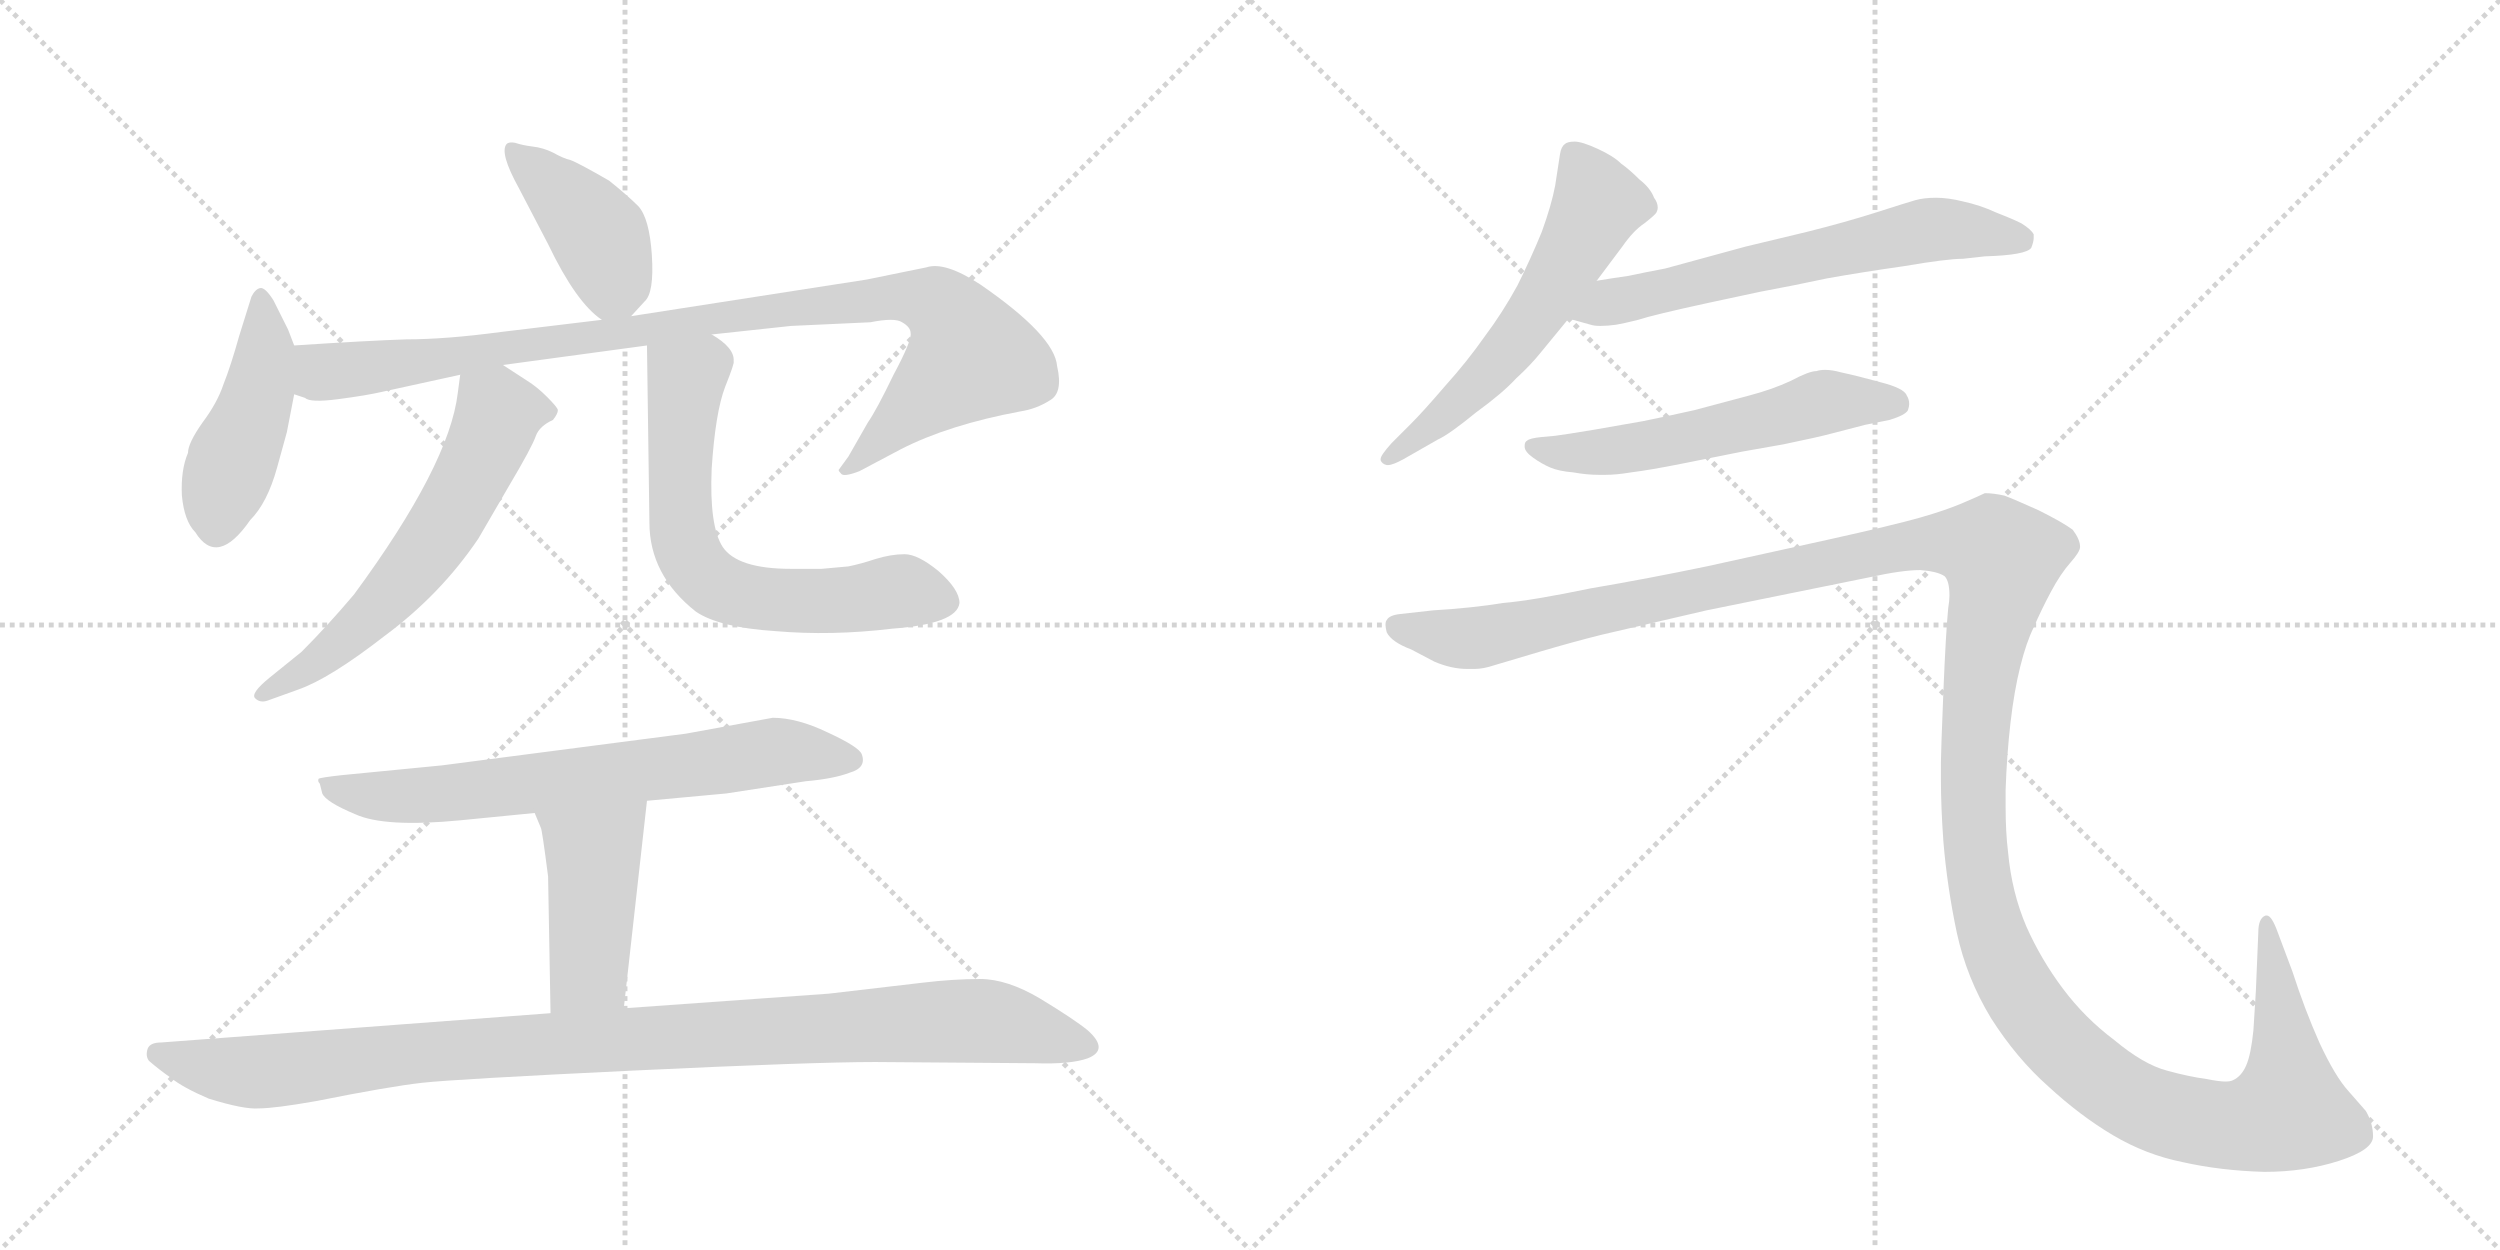 <svg version="1.1" viewBox="0 0 2048 1024" xmlns="http://www.w3.org/2000/svg">
  <g stroke="lightgray" stroke-dasharray="1,1" stroke-width="1" transform="scale(4, 4)">
    <line x1="0" y1="0" x2="256" y2="256"></line>
    <line x1="256" y1="0" x2="0" y2="256"></line>
    <line x1="128" y1="0" x2="128" y2="256"></line>
    <line x1="0" y1="128" x2="256" y2="128"></line>
    <line x1="256" y1="0" x2="512" y2="256"></line>
    <line x1="512" y1="0" x2="256" y2="256"></line>
    <line x1="384" y1="0" x2="384" y2="256"></line>
    <line x1="256" y1="128" x2="512" y2="128"></line>
  </g>
<g transform="scale(1, -1) translate(0, -850)">
   <style type="text/css">
    @keyframes keyframes0 {
      from {
       stroke: black;
       stroke-dashoffset: 414;
       stroke-width: 128;
       }
       57% {
       animation-timing-function: step-end;
       stroke: black;
       stroke-dashoffset: 0;
       stroke-width: 128;
       }
       to {
       stroke: black;
       stroke-width: 1024;
       }
       }
       #make-me-a-hanzi-animation-0 {
         animation: keyframes0 0.587s both;
         animation-delay: 0s;
         animation-timing-function: linear;
       }
    @keyframes keyframes1 {
      from {
       stroke: black;
       stroke-dashoffset: 448;
       stroke-width: 128;
       }
       59% {
       animation-timing-function: step-end;
       stroke: black;
       stroke-dashoffset: 0;
       stroke-width: 128;
       }
       to {
       stroke: black;
       stroke-width: 1024;
       }
       }
       #make-me-a-hanzi-animation-1 {
         animation: keyframes1 0.615s both;
         animation-delay: 0.587s;
         animation-timing-function: linear;
       }
    @keyframes keyframes2 {
      from {
       stroke: black;
       stroke-dashoffset: 971;
       stroke-width: 128;
       }
       76% {
       animation-timing-function: step-end;
       stroke: black;
       stroke-dashoffset: 0;
       stroke-width: 128;
       }
       to {
       stroke: black;
       stroke-width: 1024;
       }
       }
       #make-me-a-hanzi-animation-2 {
         animation: keyframes2 1.04s both;
         animation-delay: 1.201s;
         animation-timing-function: linear;
       }
    @keyframes keyframes3 {
      from {
       stroke: black;
       stroke-dashoffset: 602;
       stroke-width: 128;
       }
       66% {
       animation-timing-function: step-end;
       stroke: black;
       stroke-dashoffset: 0;
       stroke-width: 128;
       }
       to {
       stroke: black;
       stroke-width: 1024;
       }
       }
       #make-me-a-hanzi-animation-3 {
         animation: keyframes3 0.74s both;
         animation-delay: 2.242s;
         animation-timing-function: linear;
       }
    @keyframes keyframes4 {
      from {
       stroke: black;
       stroke-dashoffset: 655;
       stroke-width: 128;
       }
       68% {
       animation-timing-function: step-end;
       stroke: black;
       stroke-dashoffset: 0;
       stroke-width: 128;
       }
       to {
       stroke: black;
       stroke-width: 1024;
       }
       }
       #make-me-a-hanzi-animation-4 {
         animation: keyframes4 0.783s both;
         animation-delay: 2.982s;
         animation-timing-function: linear;
       }
    @keyframes keyframes5 {
      from {
       stroke: black;
       stroke-dashoffset: 693;
       stroke-width: 128;
       }
       69% {
       animation-timing-function: step-end;
       stroke: black;
       stroke-dashoffset: 0;
       stroke-width: 128;
       }
       to {
       stroke: black;
       stroke-width: 1024;
       }
       }
       #make-me-a-hanzi-animation-5 {
         animation: keyframes5 0.814s both;
         animation-delay: 3.765s;
         animation-timing-function: linear;
       }
    @keyframes keyframes6 {
      from {
       stroke: black;
       stroke-dashoffset: 441;
       stroke-width: 128;
       }
       59% {
       animation-timing-function: step-end;
       stroke: black;
       stroke-dashoffset: 0;
       stroke-width: 128;
       }
       to {
       stroke: black;
       stroke-width: 1024;
       }
       }
       #make-me-a-hanzi-animation-6 {
         animation: keyframes6 0.609s both;
         animation-delay: 4.579s;
         animation-timing-function: linear;
       }
    @keyframes keyframes7 {
      from {
       stroke: black;
       stroke-dashoffset: 1019;
       stroke-width: 128;
       }
       77% {
       animation-timing-function: step-end;
       stroke: black;
       stroke-dashoffset: 0;
       stroke-width: 128;
       }
       to {
       stroke: black;
       stroke-width: 1024;
       }
       }
       #make-me-a-hanzi-animation-7 {
         animation: keyframes7 1.079s both;
         animation-delay: 5.188s;
         animation-timing-function: linear;
       }
    @keyframes keyframes8 {
      from {
       stroke: black;
       stroke-dashoffset: 577;
       stroke-width: 128;
       }
       65% {
       animation-timing-function: step-end;
       stroke: black;
       stroke-dashoffset: 0;
       stroke-width: 128;
       }
       to {
       stroke: black;
       stroke-width: 1024;
       }
       }
       #make-me-a-hanzi-animation-8 {
         animation: keyframes8 0.72s both;
         animation-delay: 6.267s;
         animation-timing-function: linear;
       }
    @keyframes keyframes9 {
      from {
       stroke: black;
       stroke-dashoffset: 630;
       stroke-width: 128;
       }
       67% {
       animation-timing-function: step-end;
       stroke: black;
       stroke-dashoffset: 0;
       stroke-width: 128;
       }
       to {
       stroke: black;
       stroke-width: 1024;
       }
       }
       #make-me-a-hanzi-animation-9 {
         animation: keyframes9 0.763s both;
         animation-delay: 6.986s;
         animation-timing-function: linear;
       }
    @keyframes keyframes10 {
      from {
       stroke: black;
       stroke-dashoffset: 562;
       stroke-width: 128;
       }
       65% {
       animation-timing-function: step-end;
       stroke: black;
       stroke-dashoffset: 0;
       stroke-width: 128;
       }
       to {
       stroke: black;
       stroke-width: 1024;
       }
       }
       #make-me-a-hanzi-animation-10 {
         animation: keyframes10 0.707s both;
         animation-delay: 7.749s;
         animation-timing-function: linear;
       }
    @keyframes keyframes11 {
      from {
       stroke: black;
       stroke-dashoffset: 1545;
       stroke-width: 128;
       }
       83% {
       animation-timing-function: step-end;
       stroke: black;
       stroke-dashoffset: 0;
       stroke-width: 128;
       }
       to {
       stroke: black;
       stroke-width: 1024;
       }
       }
       #make-me-a-hanzi-animation-11 {
         animation: keyframes11 1.507s both;
         animation-delay: 8.456s;
         animation-timing-function: linear;
       }
</style>
<path d="M 517 591 L 528 603 Q 536 610 534 641 Q 532 671 523 681 Q 514 690 499 702 Q 473 717 467 719 Q 462 720 453 725 Q 445 729 436 730 Q 428 731 422 733 Q 417 734 415 732 Q 409 725 425 696 L 449 650 Q 472 602 493 588 C 506 578 506 578 517 591 Z" fill="lightgray"></path> 
<path d="M 241 567 L 236 580 L 224 604 Q 217 615 213 614 Q 209 613 206 607 L 196 575 Q 189 550 183 535 Q 178 520 166 504 Q 154 487 154 479 Q 148 465 149 444 Q 151 423 160 414 Q 178 385 205 424 Q 219 438 227 467 L 235 496 L 241 527 L 241 567 Z" fill="lightgray"></path> 
<path d="M 241 527 L 250 524 Q 254 520 277 523 Q 300 526 313 529 L 377 543 L 412 551 L 530 567 L 583 576 L 648 583 L 713 586 Q 733 590 739 586 Q 746 582 746 577 Q 747 571 732 543 Q 718 514 711 504 L 695 476 L 687 465 Q 687 464 689 462 Q 691 459 704 464 L 738 482 Q 777 502 836 513 Q 849 515 860 522 Q 871 528 866 550 Q 864 575 803 617 Q 774 636 759 631 L 710 621 L 517 591 L 493 588 L 410 578 Q 365 572 333 572 Q 302 571 241 567 C 211 565 212 534 241 527 Z" fill="lightgray"></path> 
<path d="M 377 543 L 375 528 Q 368 469 290 363 Q 268 337 247 316 L 221 295 Q 205 282 209 278 Q 213 274 219 276 L 244 285 Q 270 294 315 329 Q 361 363 392 409 L 417 452 Q 436 484 439 493 Q 442 501 453 506 Q 457 511 457 514 Q 457 516 448 525 Q 440 533 432 538 L 412 551 C 387 567 381 571 377 543 Z" fill="lightgray"></path> 
<path d="M 530 567 L 532 422 Q 532 379 570 349 Q 589 336 635 333 Q 681 329 731 335 Q 784 339 786 356 Q 786 367 769 382 Q 752 396 741 396 Q 730 396 717 392 Q 705 388 695 386 L 673 384 L 648 384 Q 604 384 592 402 Q 581 419 583 466 Q 586 512 594 533 Q 602 553 601 554 Q 602 565 583 576 C 559 594 530 597 530 567 Z" fill="lightgray"></path> 
<path d="M 633 262 L 562 249 L 362 223 L 280 215 Q 262 213 261 212 Q 260 210 262 208 L 264 200 Q 267 193 291 183 Q 315 172 377 178 L 438 184 L 530 194 L 595 200 L 660 210 Q 683 212 696 217 Q 710 221 706 232 Q 704 238 678 250 Q 653 262 633 262 Z" fill="lightgray"></path> 
<path d="M 438 184 L 443 172 Q 444 171 449 132 L 451 20 C 452 -10 508 -6 511 24 L 530 194 C 533 224 426 212 438 184 Z" fill="lightgray"></path> 
<path d="M 451 20 L 132 -4 Q 123 -4 121 -9 Q 119 -15 122 -19 Q 130 -26 140 -33 Q 150 -41 171 -50 Q 200 -59 212 -58 Q 225 -58 259 -52 Q 319 -40 346 -37 Q 373 -34 519 -27 Q 666 -20 717 -20 L 848 -21 Q 877 -22 891 -17 Q 909 -10 891 6 Q 880 15 852 32 Q 825 48 803 48 Q 781 48 756 45 L 679 36 L 511 24 L 451 20 Z" fill="lightgray"></path> 
<path d="M 1308 620 L 1329 648 Q 1338 661 1347 667 Q 1356 674 1357 676 Q 1358 678 1358 680 Q 1358 684 1355 688 Q 1352 696 1343 703 Q 1335 711 1328 716 Q 1322 722 1309 728 Q 1296 734 1290 734 Q 1284 734 1282 732 Q 1279 730 1278 724 L 1274 698 Q 1271 682 1263 660 Q 1254 638 1243 616 Q 1231 594 1216 574 Q 1202 554 1184 534 Q 1166 513 1156 503 L 1140 487 Q 1131 477 1131 474 L 1131 473 Q 1132 470 1136 469 L 1137 469 Q 1141 469 1150 474 L 1178 490 Q 1187 494 1209 512 Q 1231 528 1242 540 Q 1254 551 1262 561 L 1285 589 L 1308 620 Z" fill="lightgray"></path> 
<path d="M 1285 589 L 1303 584 Q 1306 583 1311 583 Q 1317 583 1324 584 Q 1330 585 1342 588 Q 1354 592 1400 602 L 1442 611 Q 1469 616 1497 622 Q 1525 627 1560 632 Q 1595 638 1608 638 L 1626 640 Q 1660 641 1664 647 Q 1666 652 1666 655 L 1666 658 Q 1664 662 1656 667 Q 1648 671 1635 676 Q 1622 682 1608 685 Q 1596 688 1586 688 Q 1576 688 1569 686 Q 1562 684 1537 676 Q 1512 668 1480 660 L 1430 648 L 1364 630 Q 1348 627 1334 624 Q 1320 622 1308 620 C 1278 615 1256 597 1285 589 Z" fill="lightgray"></path> 
<path d="M 1548 506 Q 1561 510 1563 514 Q 1564 517 1564 519 Q 1564 523 1562 526 Q 1560 532 1540 537 Q 1522 542 1508 545 Q 1501 547 1495 547 Q 1491 547 1488 546 Q 1482 546 1467 538 Q 1452 531 1433 526 L 1388 514 Q 1361 508 1346 505 L 1306 498 Q 1282 494 1274 493 L 1263 492 Q 1253 491 1251 489 Q 1249 488 1249 485 L 1249 484 Q 1249 480 1256 475 Q 1263 470 1270 467 Q 1277 464 1289 463 Q 1300 461 1310 461 L 1315 461 Q 1324 461 1336 463 Q 1352 465 1377 470 L 1427 480 Q 1432 481 1461 486 Q 1490 492 1501 495 L 1528 502 L 1548 506 Z" fill="lightgray"></path> 
<path d="M 1147 347 Q 1138 346 1136 342 Q 1135 341 1135 338 Q 1135 336 1136 332 Q 1140 324 1156 318 L 1175 308 Q 1189 302 1202 302 L 1208 302 Q 1215 302 1224 305 L 1261 316 Q 1288 324 1312 330 L 1398 350 L 1531 377 Q 1558 383 1573 383 Q 1587 382 1593 378 Q 1597 374 1597 362 Q 1597 358 1596 352 Q 1594 332 1592 283 Q 1590 233 1590 226 L 1590 211 Q 1590 189 1592 161 Q 1595 124 1603 86 Q 1611 49 1631 16 Q 1652 -17 1678 -40 Q 1704 -64 1731 -80 Q 1758 -96 1788 -102 Q 1819 -109 1855 -110 Q 1888 -110 1916 -101 Q 1944 -92 1944 -81 Q 1944 -70 1938 -60 L 1924 -44 Q 1913 -32 1900 -4 Q 1888 23 1878 54 L 1866 86 Q 1861 100 1857 100 L 1856 100 Q 1850 98 1850 86 L 1848 38 L 1846 6 Q 1844 -14 1840 -23 Q 1836 -32 1829 -35 Q 1827 -36 1823 -36 Q 1818 -36 1808 -34 Q 1793 -32 1775 -27 Q 1756 -22 1732 -2 Q 1708 16 1690 40 Q 1672 64 1660 91 Q 1648 119 1645 152 Q 1643 168 1643 189 L 1643 203 Q 1644 232 1647 258 Q 1650 284 1655 304 Q 1660 324 1666 336 Q 1672 350 1680 365 Q 1688 380 1696 389 Q 1704 398 1704 402 Q 1704 408 1698 416 Q 1690 422 1670 432 Q 1650 441 1642 444 Q 1633 446 1626 446 Q 1622 444 1608 438 Q 1594 432 1573 426 Q 1552 420 1498 408 L 1398 386 Q 1350 376 1303 368 Q 1255 358 1231 356 Q 1207 352 1174 350 L 1147 347 Z" fill="lightgray"></path> 
      <clipPath id="make-me-a-hanzi-clip-0">
      <path d="M 517 591 L 528 603 Q 536 610 534 641 Q 532 671 523 681 Q 514 690 499 702 Q 473 717 467 719 Q 462 720 453 725 Q 445 729 436 730 Q 428 731 422 733 Q 417 734 415 732 Q 409 725 425 696 L 449 650 Q 472 602 493 588 C 506 578 506 578 517 591 Z" fill="lightgray"></path>
      </clipPath>
      <path clip-path="url(#make-me-a-hanzi-clip-0)" d="M 419 727 L 492 655 L 502 619 L 497 602 " fill="none" id="make-me-a-hanzi-animation-0" stroke-dasharray="286 572" stroke-linecap="round"></path>

      <clipPath id="make-me-a-hanzi-clip-1">
      <path d="M 241 567 L 236 580 L 224 604 Q 217 615 213 614 Q 209 613 206 607 L 196 575 Q 189 550 183 535 Q 178 520 166 504 Q 154 487 154 479 Q 148 465 149 444 Q 151 423 160 414 Q 178 385 205 424 Q 219 438 227 467 L 235 496 L 241 527 L 241 567 Z" fill="lightgray"></path>
      </clipPath>
      <path clip-path="url(#make-me-a-hanzi-clip-1)" d="M 215 605 L 218 565 L 211 525 L 179 441 L 177 420 " fill="none" id="make-me-a-hanzi-animation-1" stroke-dasharray="320 640" stroke-linecap="round"></path>

      <clipPath id="make-me-a-hanzi-clip-2">
      <path d="M 241 527 L 250 524 Q 254 520 277 523 Q 300 526 313 529 L 377 543 L 412 551 L 530 567 L 583 576 L 648 583 L 713 586 Q 733 590 739 586 Q 746 582 746 577 Q 747 571 732 543 Q 718 514 711 504 L 695 476 L 687 465 Q 687 464 689 462 Q 691 459 704 464 L 738 482 Q 777 502 836 513 Q 849 515 860 522 Q 871 528 866 550 Q 864 575 803 617 Q 774 636 759 631 L 710 621 L 517 591 L 493 588 L 410 578 Q 365 572 333 572 Q 302 571 241 567 C 211 565 212 534 241 527 Z" fill="lightgray"></path>
      </clipPath>
      <path clip-path="url(#make-me-a-hanzi-clip-2)" d="M 251 560 L 261 547 L 281 546 L 645 598 L 732 607 L 768 600 L 778 593 L 796 558 L 695 468 " fill="none" id="make-me-a-hanzi-animation-2" stroke-dasharray="843 1686" stroke-linecap="round"></path>

      <clipPath id="make-me-a-hanzi-clip-3">
      <path d="M 377 543 L 375 528 Q 368 469 290 363 Q 268 337 247 316 L 221 295 Q 205 282 209 278 Q 213 274 219 276 L 244 285 Q 270 294 315 329 Q 361 363 392 409 L 417 452 Q 436 484 439 493 Q 442 501 453 506 Q 457 511 457 514 Q 457 516 448 525 Q 440 533 432 538 L 412 551 C 387 567 381 571 377 543 Z" fill="lightgray"></path>
      </clipPath>
      <path clip-path="url(#make-me-a-hanzi-clip-3)" d="M 446 514 L 408 511 L 370 429 L 338 384 L 284 327 L 215 280 " fill="none" id="make-me-a-hanzi-animation-3" stroke-dasharray="474 948" stroke-linecap="round"></path>

      <clipPath id="make-me-a-hanzi-clip-4">
      <path d="M 530 567 L 532 422 Q 532 379 570 349 Q 589 336 635 333 Q 681 329 731 335 Q 784 339 786 356 Q 786 367 769 382 Q 752 396 741 396 Q 730 396 717 392 Q 705 388 695 386 L 673 384 L 648 384 Q 604 384 592 402 Q 581 419 583 466 Q 586 512 594 533 Q 602 553 601 554 Q 602 565 583 576 C 559 594 530 597 530 567 Z" fill="lightgray"></path>
      </clipPath>
      <path clip-path="url(#make-me-a-hanzi-clip-4)" d="M 538 560 L 562 538 L 557 430 L 567 390 L 582 374 L 629 359 L 669 357 L 746 365 L 773 358 " fill="none" id="make-me-a-hanzi-animation-4" stroke-dasharray="527 1054" stroke-linecap="round"></path>

      <clipPath id="make-me-a-hanzi-clip-5">
      <path d="M 633 262 L 562 249 L 362 223 L 280 215 Q 262 213 261 212 Q 260 210 262 208 L 264 200 Q 267 193 291 183 Q 315 172 377 178 L 438 184 L 530 194 L 595 200 L 660 210 Q 683 212 696 217 Q 710 221 706 232 Q 704 238 678 250 Q 653 262 633 262 Z" fill="lightgray"></path>
      </clipPath>
      <path clip-path="url(#make-me-a-hanzi-clip-5)" d="M 264 211 L 288 200 L 348 198 L 631 234 L 696 228 " fill="none" id="make-me-a-hanzi-animation-5" stroke-dasharray="565 1130" stroke-linecap="round"></path>

      <clipPath id="make-me-a-hanzi-clip-6">
      <path d="M 438 184 L 443 172 Q 444 171 449 132 L 451 20 C 452 -10 508 -6 511 24 L 530 194 C 533 224 426 212 438 184 Z" fill="lightgray"></path>
      </clipPath>
      <path clip-path="url(#make-me-a-hanzi-clip-6)" d="M 523 187 L 485 148 L 482 54 L 458 27 " fill="none" id="make-me-a-hanzi-animation-6" stroke-dasharray="313 626" stroke-linecap="round"></path>

      <clipPath id="make-me-a-hanzi-clip-7">
      <path d="M 451 20 L 132 -4 Q 123 -4 121 -9 Q 119 -15 122 -19 Q 130 -26 140 -33 Q 150 -41 171 -50 Q 200 -59 212 -58 Q 225 -58 259 -52 Q 319 -40 346 -37 Q 373 -34 519 -27 Q 666 -20 717 -20 L 848 -21 Q 877 -22 891 -17 Q 909 -10 891 6 Q 880 15 852 32 Q 825 48 803 48 Q 781 48 756 45 L 679 36 L 511 24 L 451 20 Z" fill="lightgray"></path>
      </clipPath>
      <path clip-path="url(#make-me-a-hanzi-clip-7)" d="M 130 -13 L 174 -25 L 216 -28 L 381 -9 L 796 14 L 888 -5 " fill="none" id="make-me-a-hanzi-animation-7" stroke-dasharray="891 1782" stroke-linecap="round"></path>

      <clipPath id="make-me-a-hanzi-clip-8">
      <path d="M 1308 620 L 1329 648 Q 1338 661 1347 667 Q 1356 674 1357 676 Q 1358 678 1358 680 Q 1358 684 1355 688 Q 1352 696 1343 703 Q 1335 711 1328 716 Q 1322 722 1309 728 Q 1296 734 1290 734 Q 1284 734 1282 732 Q 1279 730 1278 724 L 1274 698 Q 1271 682 1263 660 Q 1254 638 1243 616 Q 1231 594 1216 574 Q 1202 554 1184 534 Q 1166 513 1156 503 L 1140 487 Q 1131 477 1131 474 L 1131 473 Q 1132 470 1136 469 L 1137 469 Q 1141 469 1150 474 L 1178 490 Q 1187 494 1209 512 Q 1231 528 1242 540 Q 1254 551 1262 561 L 1285 589 L 1308 620 Z" fill="lightgray"></path>
      </clipPath>
      <path clip-path="url(#make-me-a-hanzi-clip-8)" d="M 1288 724 L 1309 683 L 1275 620 L 1206 530 L 1136 474 " fill="none" id="make-me-a-hanzi-animation-8" stroke-dasharray="449 898" stroke-linecap="round"></path>

      <clipPath id="make-me-a-hanzi-clip-9">
      <path d="M 1285 589 L 1303 584 Q 1306 583 1311 583 Q 1317 583 1324 584 Q 1330 585 1342 588 Q 1354 592 1400 602 L 1442 611 Q 1469 616 1497 622 Q 1525 627 1560 632 Q 1595 638 1608 638 L 1626 640 Q 1660 641 1664 647 Q 1666 652 1666 655 L 1666 658 Q 1664 662 1656 667 Q 1648 671 1635 676 Q 1622 682 1608 685 Q 1596 688 1586 688 Q 1576 688 1569 686 Q 1562 684 1537 676 Q 1512 668 1480 660 L 1430 648 L 1364 630 Q 1348 627 1334 624 Q 1320 622 1308 620 C 1278 615 1256 597 1285 589 Z" fill="lightgray"></path>
      </clipPath>
      <path clip-path="url(#make-me-a-hanzi-clip-9)" d="M 1291 593 L 1583 662 L 1656 653 " fill="none" id="make-me-a-hanzi-animation-9" stroke-dasharray="502 1004" stroke-linecap="round"></path>

      <clipPath id="make-me-a-hanzi-clip-10">
      <path d="M 1548 506 Q 1561 510 1563 514 Q 1564 517 1564 519 Q 1564 523 1562 526 Q 1560 532 1540 537 Q 1522 542 1508 545 Q 1501 547 1495 547 Q 1491 547 1488 546 Q 1482 546 1467 538 Q 1452 531 1433 526 L 1388 514 Q 1361 508 1346 505 L 1306 498 Q 1282 494 1274 493 L 1263 492 Q 1253 491 1251 489 Q 1249 488 1249 485 L 1249 484 Q 1249 480 1256 475 Q 1263 470 1270 467 Q 1277 464 1289 463 Q 1300 461 1310 461 L 1315 461 Q 1324 461 1336 463 Q 1352 465 1377 470 L 1427 480 Q 1432 481 1461 486 Q 1490 492 1501 495 L 1528 502 L 1548 506 Z" fill="lightgray"></path>
      </clipPath>
      <path clip-path="url(#make-me-a-hanzi-clip-10)" d="M 1255 485 L 1278 479 L 1319 480 L 1495 521 L 1555 518 " fill="none" id="make-me-a-hanzi-animation-10" stroke-dasharray="434 868" stroke-linecap="round"></path>

      <clipPath id="make-me-a-hanzi-clip-11">
      <path d="M 1147 347 Q 1138 346 1136 342 Q 1135 341 1135 338 Q 1135 336 1136 332 Q 1140 324 1156 318 L 1175 308 Q 1189 302 1202 302 L 1208 302 Q 1215 302 1224 305 L 1261 316 Q 1288 324 1312 330 L 1398 350 L 1531 377 Q 1558 383 1573 383 Q 1587 382 1593 378 Q 1597 374 1597 362 Q 1597 358 1596 352 Q 1594 332 1592 283 Q 1590 233 1590 226 L 1590 211 Q 1590 189 1592 161 Q 1595 124 1603 86 Q 1611 49 1631 16 Q 1652 -17 1678 -40 Q 1704 -64 1731 -80 Q 1758 -96 1788 -102 Q 1819 -109 1855 -110 Q 1888 -110 1916 -101 Q 1944 -92 1944 -81 Q 1944 -70 1938 -60 L 1924 -44 Q 1913 -32 1900 -4 Q 1888 23 1878 54 L 1866 86 Q 1861 100 1857 100 L 1856 100 Q 1850 98 1850 86 L 1848 38 L 1846 6 Q 1844 -14 1840 -23 Q 1836 -32 1829 -35 Q 1827 -36 1823 -36 Q 1818 -36 1808 -34 Q 1793 -32 1775 -27 Q 1756 -22 1732 -2 Q 1708 16 1690 40 Q 1672 64 1660 91 Q 1648 119 1645 152 Q 1643 168 1643 189 L 1643 203 Q 1644 232 1647 258 Q 1650 284 1655 304 Q 1660 324 1666 336 Q 1672 350 1680 365 Q 1688 380 1696 389 Q 1704 398 1704 402 Q 1704 408 1698 416 Q 1690 422 1670 432 Q 1650 441 1642 444 Q 1633 446 1626 446 Q 1622 444 1608 438 Q 1594 432 1573 426 Q 1552 420 1498 408 L 1398 386 Q 1350 376 1303 368 Q 1255 358 1231 356 Q 1207 352 1174 350 L 1147 347 Z" fill="lightgray"></path>
      </clipPath>
      <path clip-path="url(#make-me-a-hanzi-clip-11)" d="M 1145 338 L 1209 327 L 1574 405 L 1632 400 L 1640 393 L 1621 291 L 1619 155 L 1632 85 L 1661 27 L 1706 -22 L 1753 -55 L 1813 -71 L 1862 -66 L 1875 -60 L 1875 -50 L 1857 95 " fill="none" id="make-me-a-hanzi-animation-11" stroke-dasharray="1417 2834" stroke-linecap="round"></path>

</g>
</svg>
